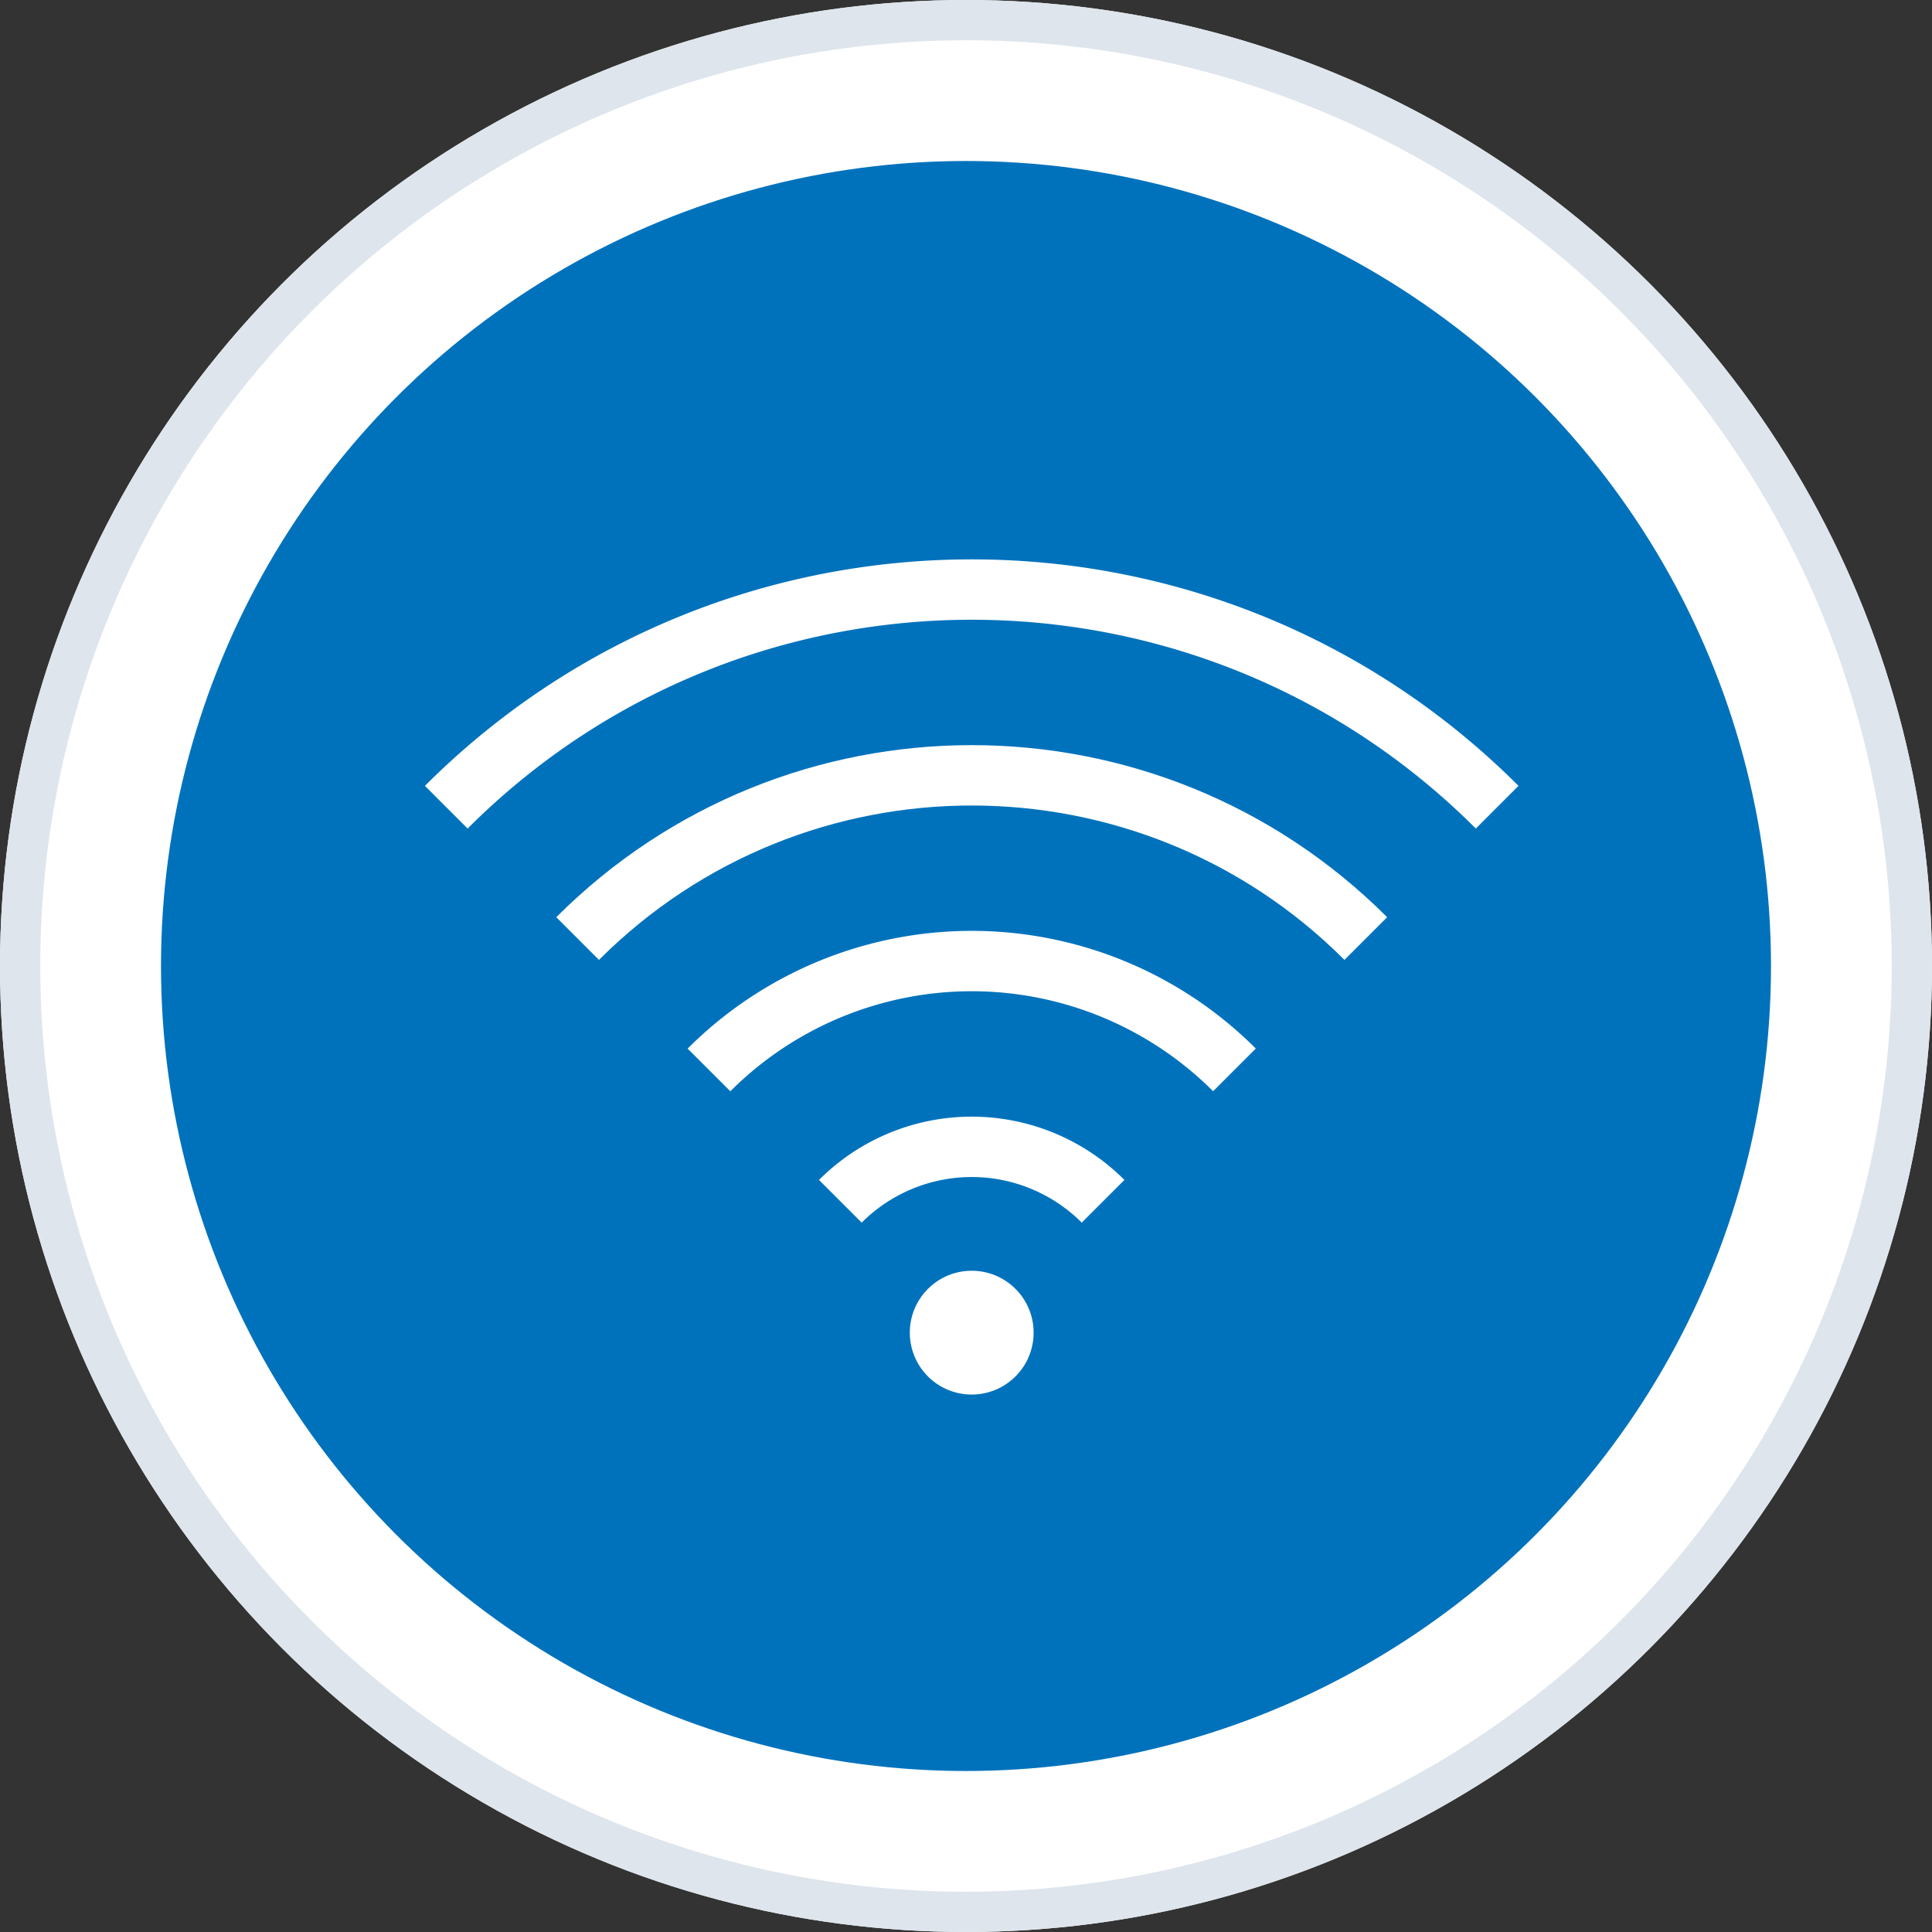 <svg width="48" height="48" viewBox="0 0 48 48" xmlns="http://www.w3.org/2000/svg">
    <rect x="0" y="0" width="48" height="48" fill="#333333" stroke="none"/>
    <g fill="none" fill-rule="evenodd">
        <g stroke-linejoin="square">
            <circle stroke="#FFF" stroke-width="4" fill="#0072BC" cx="24" cy="24" r="22"/>
            <circle stroke="#DEE5EC" cx="24" cy="24" r="23.5"/>
        </g>
        <g transform="rotate(45 3.621 32.642)">
            <path d="M18.462 4.615c-7.647 0-13.847 6.2-13.847 13.847" stroke="#FFF" stroke-width="1.5"/>
            <path d="M18.462 0C8.266 0 0 8.266 0 18.462M18.462 9.23a9.23 9.23 0 0 0-9.231 9.232M18.462 13.846a4.615 4.615 0 0 0-4.616 4.616" stroke="#FFF" stroke-width="1.5"/>
            <circle fill="#FFF" cx="18.462" cy="18.462" r="1.538"/>
        </g>
    </g>
</svg>
